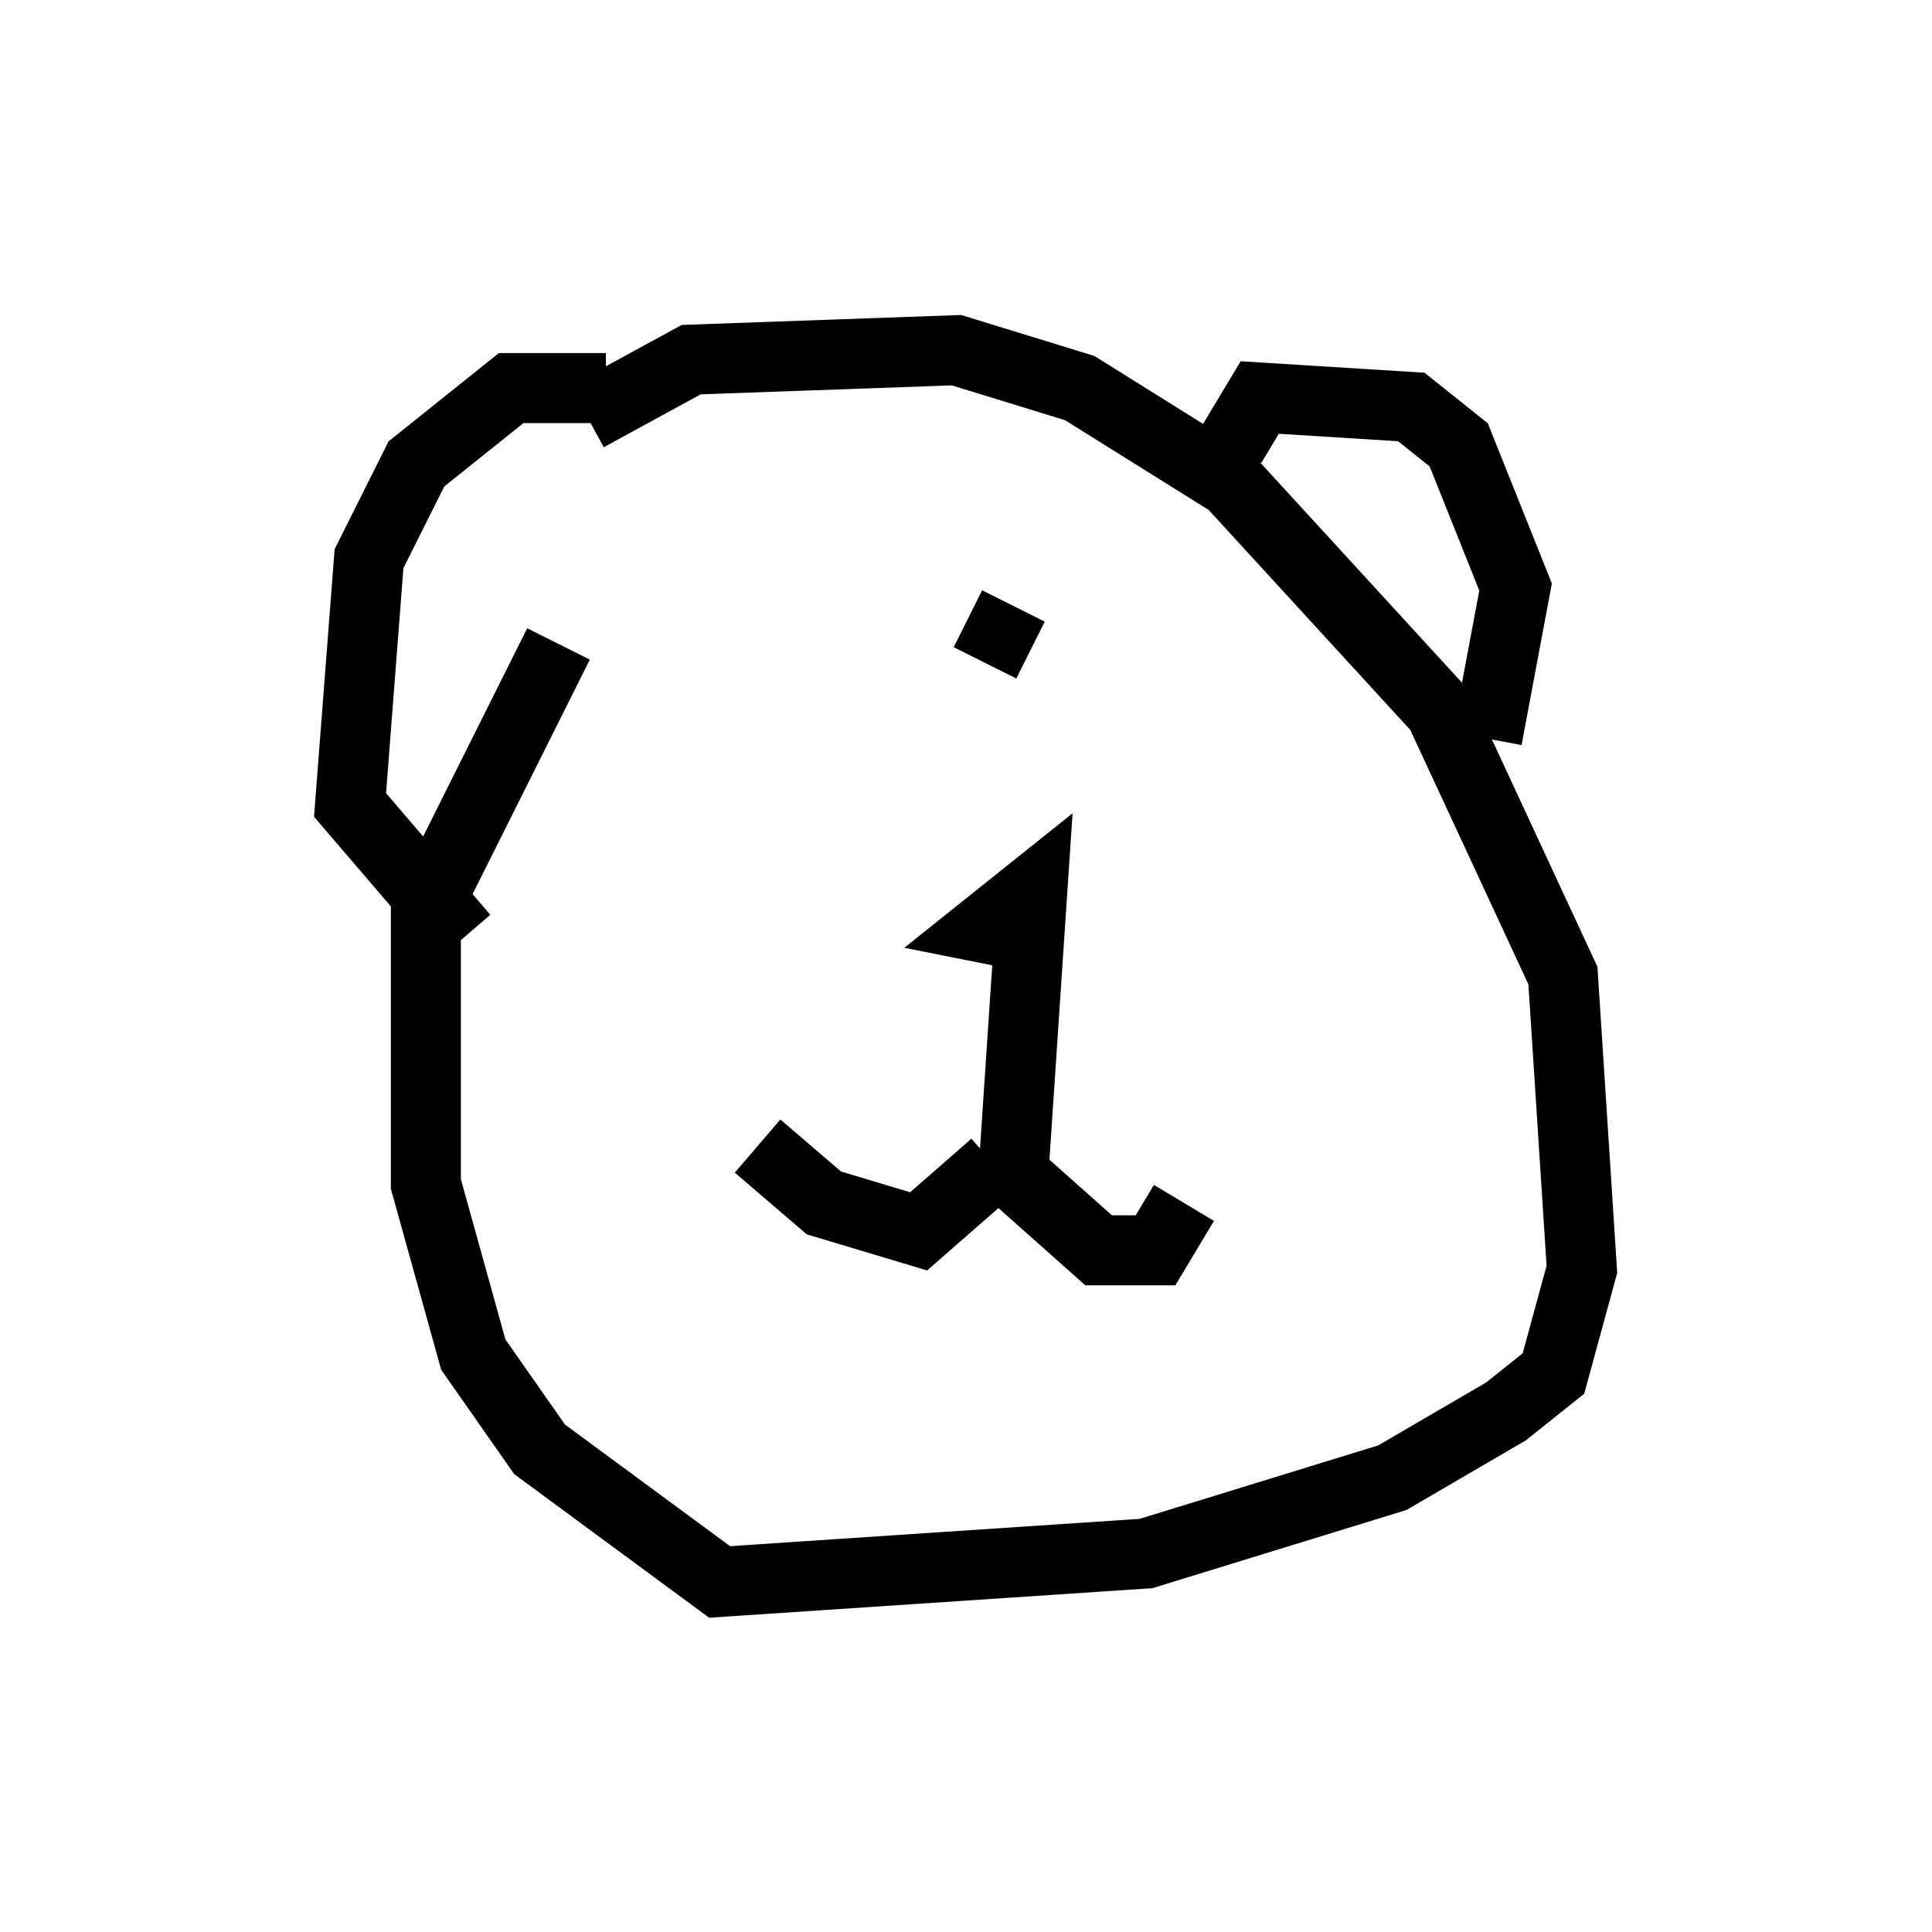 <?xml version="1.0" encoding="utf-8" ?>
<svg baseProfile="full" height="27.591" version="1.1" width="27.591" xmlns="http://www.w3.org/2000/svg" xmlns:ev="http://www.w3.org/2001/xml-events" xmlns:xlink="http://www.w3.org/1999/xlink"><defs /><rect fill="white" height="27.591" width="27.591" x="0" y="0" /><path d="M7.706, 7.436 m0.677, -1.488 l1.488, -0.812 3.789, -0.135 l1.759, 0.541 2.165, 1.353 l2.977, 3.248 1.759, 3.789 l0.271, 4.195 -0.406, 1.488 l-0.677, 0.541 -1.624, 0.947 l-3.518, 1.083 -6.089, 0.406 l-2.571, -1.894 -0.947, -1.353 l-0.677, -2.436 0.0, -3.924 l1.894, -3.789 m0.677, -3.654 l-1.353, 0.0 -1.353, 1.083 l-0.677, 1.353 -0.271, 3.518 l1.624, 1.894 m10.961, -7.036 l0.406, -0.677 2.165, 0.135 l0.677, 0.541 0.812, 2.03 l-0.406, 2.165 m-6.495, 2.842 l0.0, 0.0 m0.0, 0.0 l-0.677, -0.135 0.677, -0.541 l-0.271, 4.059 1.218, 1.083 l0.812, 0.0 0.406, -0.677 m-2.706, -0.541 l-1.083, 0.947 -1.353, -0.406 l-0.947, -0.812 m0.0, -7.713 l0.0, 0.0 m3.654, 0.0 l0.0, 0.0 m0.0, 0.0 l-0.406, 0.812 " fill="none" stroke="black" stroke-width="1" /></svg>